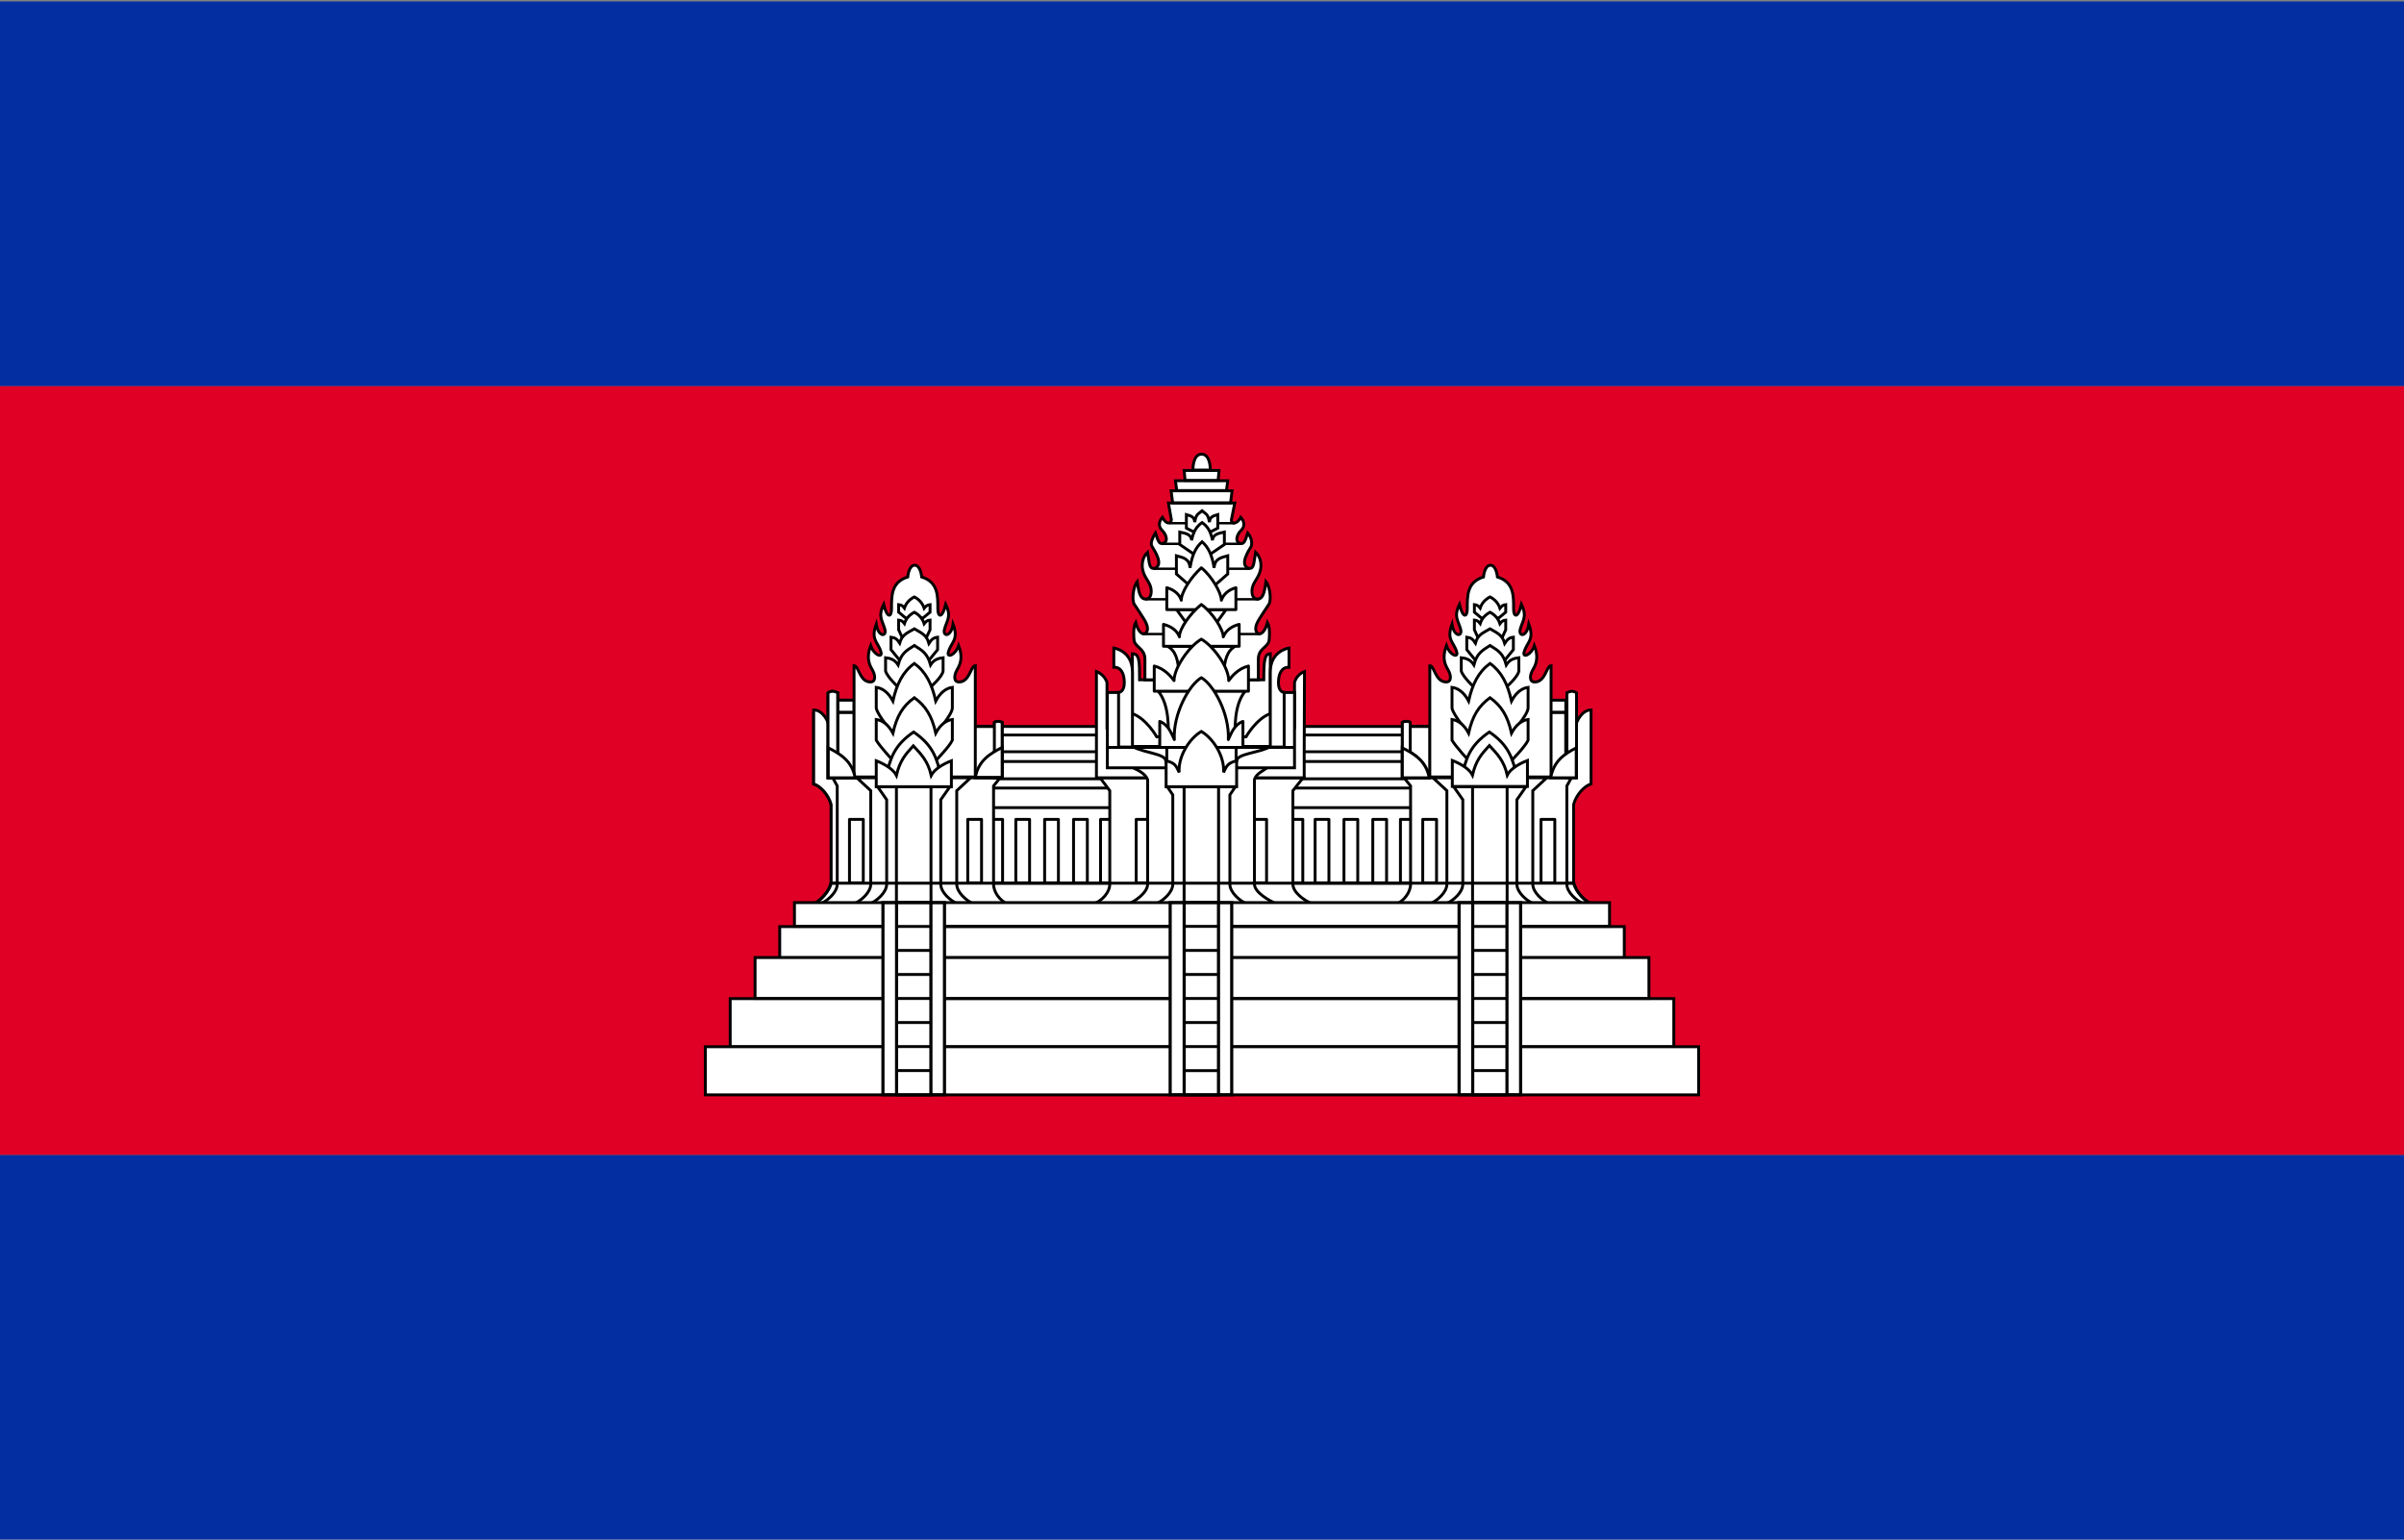 <?xml version="1.0" encoding="UTF-8"?>
<svg xmlns="http://www.w3.org/2000/svg" xmlns:xlink="http://www.w3.org/1999/xlink" width="128pt" height="82pt" viewBox="0 0 128 82" version="1.1">
<rect x="0" y="0" width="128" height="82" fill="#808080" stroke="none"/>
<g id="surface196">
<path style=" stroke:none;fill-rule:evenodd;fill:rgb(87.842%,0%,14.51%);fill-opacity:1;" d="M 0 20.559 L 128 20.559 L 128 61.52 L 0 61.52 Z M 0 20.559 "/>
<path style=" stroke:none;fill-rule:evenodd;fill:rgb(1.176%,18.039%,63.136%);fill-opacity:1;" d="M 0 0.078 L 128 0.078 L 128 20.559 L 0 20.559 Z M 0 0.078 "/>
<path style=" stroke:none;fill-rule:evenodd;fill:rgb(1.176%,18.039%,63.136%);fill-opacity:1;" d="M 0 61.52 L 128 61.52 L 128 82 L 0 82 Z M 0 61.52 "/>
<path style="fill-rule:evenodd;fill:rgb(99.998%,99.998%,99.998%);fill-opacity:1;stroke-width:0.154;stroke-linecap:butt;stroke-linejoin:miter;stroke:rgb(0%,0%,0%);stroke-opacity:1;stroke-miterlimit:4;" d="M 63.52 25.039 C 63.52 25.039 63.488 24.195 63.98 24.188 C 64.469 24.195 64.441 25.039 64.441 25.039 Z M 63.52 25.039 "/>
<path style="fill-rule:evenodd;fill:rgb(99.998%,99.998%,99.998%);fill-opacity:1;stroke-width:0.154;stroke-linecap:butt;stroke-linejoin:miter;stroke:rgb(0%,0%,0%);stroke-opacity:1;stroke-miterlimit:4;" d="M 83.785 47.055 L 83.785 42.852 C 83.922 42.32 84.375 41.848 84.715 41.754 L 84.715 37.812 C 84.203 37.812 83.949 38.484 83.949 38.484 L 83.074 42.336 L 83.074 47.023 Z M 83.785 47.055 "/>
<path style="fill-rule:evenodd;fill:rgb(99.998%,99.998%,99.998%);fill-opacity:1;stroke-width:0.165;stroke-linecap:round;stroke-linejoin:round;stroke:rgb(0%,0%,0%);stroke-opacity:1;stroke-miterlimit:4;" d="M 74.891 38.691 L 76.152 38.691 L 76.152 41.363 L 74.891 41.363 Z M 74.891 38.691 "/>
<path style="fill-rule:evenodd;fill:rgb(99.998%,99.998%,99.998%);fill-opacity:1;stroke-width:0.154;stroke-linecap:butt;stroke-linejoin:round;stroke:rgb(0%,0%,0%);stroke-opacity:1;stroke-miterlimit:4;" d="M 52.465 38.691 L 75.77 38.691 L 75.77 47.66 L 52.465 47.66 Z M 52.465 38.691 "/>
<path style="fill-rule:evenodd;fill:rgb(99.998%,99.998%,99.998%);fill-opacity:1;stroke-width:0.154;stroke-linecap:butt;stroke-linejoin:miter;stroke:rgb(0%,0%,0%);stroke-opacity:1;stroke-miterlimit:4;" d="M 44.254 47.039 L 44.254 42.852 C 44.117 42.32 43.664 41.848 43.324 41.754 L 43.324 38.07 L 44.09 38.484 L 44.965 42.336 L 44.965 47.039 Z M 44.254 47.039 "/>
<path style="fill-rule:evenodd;fill:rgb(99.998%,99.998%,99.998%);fill-opacity:1;stroke-width:0.154;stroke-linecap:butt;stroke-linejoin:miter;stroke:rgb(0%,0%,0%);stroke-opacity:1;stroke-miterlimit:4;" d="M 44.254 47.055 L 44.254 42.852 C 44.117 42.32 43.664 41.848 43.324 41.754 L 43.324 37.812 C 43.836 37.812 44.09 38.484 44.09 38.484 L 44.965 42.336 L 44.965 47.023 Z M 44.254 47.055 "/>
<path style="fill-rule:evenodd;fill:rgb(99.998%,99.998%,99.998%);fill-opacity:1;stroke-width:0.154;stroke-linecap:butt;stroke-linejoin:miter;stroke:rgb(0%,0%,0%);stroke-opacity:1;stroke-miterlimit:4;" d="M 43.348 48.129 C 43.707 47.945 44.117 47.52 44.254 47.039 L 83.793 47.039 C 83.93 47.52 84.34 47.945 84.699 48.129 Z M 43.348 48.129 "/>
<path style="fill-rule:evenodd;fill:rgb(99.998%,99.998%,99.998%);fill-opacity:1;stroke-width:0.154;stroke-linecap:round;stroke-linejoin:round;stroke:rgb(0%,0%,0%);stroke-opacity:1;stroke-miterlimit:4;" d="M 74.566 43.641 L 75.301 43.641 L 75.301 47.02 L 74.566 47.02 Z M 74.566 43.641 "/>
<path style="fill-rule:evenodd;fill:rgb(99.998%,99.998%,99.998%);fill-opacity:1;stroke-width:0.154;stroke-linecap:butt;stroke-linejoin:round;stroke:rgb(0%,0%,0%);stroke-opacity:1;stroke-miterlimit:4;" d="M 52.465 41.973 L 75.77 41.973 L 75.77 43.016 L 52.465 43.016 Z M 52.465 41.973 "/>
<path style="fill-rule:evenodd;fill:rgb(99.998%,99.998%,99.998%);fill-opacity:1;stroke-width:0.154;stroke-linecap:butt;stroke-linejoin:round;stroke:rgb(0%,0%,0%);stroke-opacity:1;stroke-miterlimit:4;" d="M 52.465 40.559 L 75.77 40.559 L 75.77 41.48 L 52.465 41.48 Z M 52.465 40.559 "/>
<path style="fill-rule:evenodd;fill:rgb(99.998%,99.998%,99.998%);fill-opacity:1;stroke-width:0.151;stroke-linecap:butt;stroke-linejoin:round;stroke:rgb(0%,0%,0%);stroke-opacity:1;stroke-miterlimit:4;" d="M 52.465 39.148 L 75.77 39.148 L 75.77 40.039 L 52.465 40.039 Z M 52.465 39.148 "/>
<path style="fill-rule:evenodd;fill:rgb(99.998%,99.998%,99.998%);fill-opacity:1;stroke-width:0.165;stroke-linecap:round;stroke-linejoin:round;stroke:rgb(0%,0%,0%);stroke-opacity:1;stroke-miterlimit:4;" d="M 74.891 38.691 L 76.152 38.691 L 76.152 41.363 L 74.891 41.363 Z M 74.891 38.691 "/>
<path style="fill-rule:evenodd;fill:rgb(99.998%,99.998%,99.998%);fill-opacity:1;stroke-width:0.154;stroke-linecap:butt;stroke-linejoin:miter;stroke:rgb(0%,0%,0%);stroke-opacity:1;stroke-miterlimit:4;" d="M 84.297 48.129 C 83.941 47.969 83.426 47.531 83.426 47.09 L 83.426 41.859 L 83.668 41.426 L 74.758 41.426 L 75.105 41.859 L 75.105 47.09 C 75.105 47.531 74.75 47.969 74.395 48.129 Z M 84.297 48.129 "/>
<path style="fill-rule:evenodd;fill:rgb(99.998%,99.998%,99.998%);fill-opacity:1;stroke-width:0.154;stroke-linecap:round;stroke-linejoin:round;stroke:rgb(0%,0%,0%);stroke-opacity:1;stroke-miterlimit:4;" d="M 58.598 43.641 L 59.332 43.641 L 59.332 47.02 L 58.598 47.02 Z M 58.598 43.641 "/>
<path style="fill-rule:evenodd;fill:rgb(99.998%,99.998%,99.998%);fill-opacity:1;stroke-width:0.154;stroke-linecap:round;stroke-linejoin:round;stroke:rgb(0%,0%,0%);stroke-opacity:1;stroke-miterlimit:4;" d="M 68.633 43.641 L 69.367 43.641 L 69.367 47.02 L 68.633 47.02 Z M 68.633 43.641 "/>
<path style="fill-rule:evenodd;fill:rgb(99.998%,99.998%,99.998%);fill-opacity:1;stroke-width:0.154;stroke-linecap:butt;stroke-linejoin:miter;stroke:rgb(0%,0%,0%);stroke-opacity:1;stroke-miterlimit:4;" d="M 69.859 48.129 C 69.445 47.969 68.84 47.531 68.84 47.09 L 68.84 42.113 L 69.383 41.426 L 58.574 41.426 L 59.09 42.113 L 59.09 47.09 C 59.09 47.531 58.676 47.969 58.262 48.129 Z M 69.859 48.129 "/>
<path style="fill-rule:evenodd;fill:rgb(99.998%,99.998%,99.998%);fill-opacity:1;stroke-width:0.154;stroke-linecap:round;stroke-linejoin:round;stroke:rgb(0%,0%,0%);stroke-opacity:1;stroke-miterlimit:4;" d="M 60.496 43.641 L 61.23 43.641 L 61.23 47.02 L 60.496 47.02 Z M 60.496 43.641 "/>
<path style="fill-rule:evenodd;fill:rgb(99.998%,99.998%,99.998%);fill-opacity:1;stroke-width:0.154;stroke-linecap:round;stroke-linejoin:round;stroke:rgb(0%,0%,0%);stroke-opacity:1;stroke-miterlimit:4;" d="M 66.703 43.641 L 67.438 43.641 L 67.438 47.02 L 66.703 47.02 Z M 66.703 43.641 "/>
<path style="fill-rule:evenodd;fill:rgb(99.998%,99.998%,99.998%);fill-opacity:1;stroke-width:0.154;stroke-linecap:butt;stroke-linejoin:miter;stroke:rgb(0%,0%,0%);stroke-opacity:1;stroke-miterlimit:4;" d="M 58.379 35.766 L 58.379 41.426 L 69.441 41.426 L 69.441 40.207 L 69.457 35.766 C 69.008 35.941 68.926 36.352 68.926 36.352 L 68.926 38.766 L 58.941 38.766 L 58.941 36.352 C 58.941 36.352 58.832 35.941 58.379 35.766 Z M 58.379 35.766 "/>
<path style="fill-rule:evenodd;fill:rgb(99.998%,99.998%,99.998%);fill-opacity:1;stroke-width:0.154;stroke-linecap:butt;stroke-linejoin:miter;stroke:rgb(0%,0%,0%);stroke-opacity:1;stroke-miterlimit:4;" d="M 67.941 48.129 C 67.578 47.969 66.793 47.531 66.793 47.09 L 66.793 41.523 C 66.871 41.211 67.293 41.027 67.562 40.836 L 60.227 40.836 C 60.574 41.02 60.965 41.172 61.105 41.523 L 61.105 47.09 C 61.105 47.531 60.48 47.969 60.121 48.129 Z M 67.941 48.129 "/>
<path style="fill-rule:evenodd;fill:rgb(99.998%,99.998%,99.998%);fill-opacity:1;stroke-width:0.154;stroke-linecap:butt;stroke-linejoin:miter;stroke:rgb(0%,0%,0%);stroke-opacity:1;stroke-miterlimit:4;" d="M 68.926 40.895 L 68.926 36.883 L 67.922 36.883 L 67.922 36.492 L 59.965 36.492 L 59.965 36.883 L 58.961 36.883 L 58.961 40.895 Z M 68.926 40.895 "/>
<path style="fill-rule:evenodd;fill:rgb(99.998%,99.998%,99.998%);fill-opacity:1;stroke-width:0.154;stroke-linecap:round;stroke-linejoin:round;stroke:rgb(0%,0%,0%);stroke-opacity:1;stroke-miterlimit:4;" d="M 52.648 43.641 L 53.383 43.641 L 53.383 47.02 L 52.648 47.02 Z M 52.648 43.641 "/>
<path style="fill-rule:evenodd;fill:rgb(99.998%,99.998%,99.998%);fill-opacity:1;stroke-width:0.154;stroke-linecap:butt;stroke-linejoin:miter;stroke:rgb(0%,0%,0%);stroke-opacity:1;stroke-miterlimit:4;" d="M 43.707 48.129 C 44.062 47.969 44.578 47.531 44.578 47.09 L 44.578 41.859 L 44.336 41.426 L 53.25 41.426 L 52.902 41.859 L 52.902 47.09 C 52.902 47.531 53.254 47.969 53.609 48.129 Z M 43.707 48.129 "/>
<path style="fill-rule:evenodd;fill:rgb(99.998%,99.998%,99.998%);fill-opacity:1;stroke-width:0.154;stroke-linecap:round;stroke-linejoin:round;stroke:rgb(0%,0%,0%);stroke-opacity:1;stroke-miterlimit:4;" d="M 44.664 37.945 L 45.484 37.945 L 45.484 40.996 L 44.664 40.996 Z M 44.664 37.945 "/>
<path style="fill-rule:evenodd;fill:rgb(99.998%,99.998%,99.998%);fill-opacity:1;stroke-width:0.154;stroke-linecap:round;stroke-linejoin:round;stroke:rgb(0%,0%,0%);stroke-opacity:1;stroke-miterlimit:4;" d="M 44.656 37.293 L 45.48 37.293 L 45.48 37.934 L 44.656 37.934 Z M 44.656 37.293 "/>
<path style="fill-rule:evenodd;fill:rgb(99.998%,99.998%,99.998%);fill-opacity:1;stroke-width:0.154;stroke-linecap:butt;stroke-linejoin:miter;stroke:rgb(0%,0%,0%);stroke-opacity:1;stroke-miterlimit:4;" d="M 51.809 48.129 C 51.457 47.969 50.941 47.531 50.941 47.09 L 50.941 42.113 L 51.68 41.426 L 45.621 41.426 L 46.363 42.113 L 46.363 47.09 C 46.363 47.531 45.848 47.969 45.492 48.129 Z M 51.809 48.129 "/>
<path style="fill-rule:evenodd;fill:rgb(99.998%,99.998%,99.998%);fill-opacity:1;stroke-width:0.154;stroke-linecap:butt;stroke-linejoin:miter;stroke:rgb(0%,0%,0%);stroke-opacity:1;stroke-miterlimit:4;" d="M 50.961 48.129 C 50.605 47.969 50.09 47.531 50.09 47.09 L 50.09 42.594 L 50.578 41.902 L 46.727 41.902 L 47.211 42.594 L 47.211 47.09 C 47.211 47.531 46.695 47.969 46.34 48.129 Z M 50.961 48.129 "/>
<path style="fill-rule:evenodd;fill:rgb(99.998%,99.998%,99.998%);fill-opacity:1;stroke-width:0.154;stroke-linecap:butt;stroke-linejoin:miter;stroke:rgb(0%,0%,0%);stroke-opacity:1;stroke-miterlimit:4;" d="M 82.484 48.129 C 82.129 47.969 81.613 47.531 81.613 47.09 L 81.613 42.113 L 82.355 41.426 L 76.297 41.426 L 77.039 42.113 L 77.039 47.09 C 77.039 47.531 76.52 47.969 76.168 48.129 Z M 82.484 48.129 "/>
<path style="fill-rule:evenodd;fill:rgb(99.998%,99.998%,99.998%);fill-opacity:1;stroke-width:0.154;stroke-linecap:butt;stroke-linejoin:miter;stroke:rgb(0%,0%,0%);stroke-opacity:1;stroke-miterlimit:4;" d="M 81.637 48.129 C 81.281 47.969 80.766 47.531 80.766 47.09 L 80.766 42.594 L 81.25 41.902 L 77.402 41.902 L 77.887 42.594 L 77.887 47.09 C 77.887 47.531 77.371 47.969 77.016 48.129 Z M 81.637 48.129 "/>
<path style="fill-rule:evenodd;fill:rgb(99.998%,99.998%,99.998%);fill-opacity:1;stroke-width:0.154;stroke-linecap:butt;stroke-linejoin:miter;stroke:rgb(0%,0%,0%);stroke-opacity:1;stroke-miterlimit:4;" d="M 47.73 41.902 L 49.57 41.902 L 49.57 48.129 L 47.73 48.129 Z M 47.73 41.902 "/>
<path style="fill-rule:evenodd;fill:rgb(99.998%,99.998%,99.998%);fill-opacity:1;stroke-width:0.154;stroke-linecap:butt;stroke-linejoin:miter;stroke:rgb(0%,0%,0%);stroke-opacity:1;stroke-miterlimit:4;" d="M 66.355 48.129 C 66.004 47.969 65.484 47.531 65.484 47.09 L 65.484 42.336 L 65.777 41.902 L 62.152 41.902 L 62.445 42.336 L 62.445 47.09 C 62.445 47.531 61.93 47.969 61.574 48.129 Z M 66.355 48.129 "/>
<path style="fill-rule:evenodd;fill:rgb(99.998%,99.998%,99.998%);fill-opacity:1;stroke-width:0.157;stroke-linecap:butt;stroke-linejoin:miter;stroke:rgb(0%,0%,0%);stroke-opacity:1;stroke-miterlimit:4;" d="M 63.047 41.906 L 64.883 41.906 L 64.883 48.129 L 63.047 48.129 Z M 63.047 41.906 "/>
<path style="fill-rule:evenodd;fill:rgb(99.998%,99.998%,99.998%);fill-opacity:1;stroke-width:0.154;stroke-linecap:butt;stroke-linejoin:miter;stroke:rgb(0%,0%,0%);stroke-opacity:1;stroke-miterlimit:4;" d="M 78.406 41.902 L 80.246 41.902 L 80.246 48.129 L 78.406 48.129 Z M 78.406 41.902 "/>
<path style="fill-rule:evenodd;fill:rgb(99.998%,99.998%,99.998%);fill-opacity:1;stroke-width:0.154;stroke-linecap:butt;stroke-linejoin:round;stroke:rgb(0%,0%,0%);stroke-opacity:1;stroke-miterlimit:4;" d="M 62.125 39.539 L 65.809 39.539 L 65.809 40.898 L 62.125 40.898 Z M 62.125 39.539 "/>
<path style="fill-rule:evenodd;fill:rgb(99.998%,99.998%,99.998%);fill-opacity:1;stroke-width:0.154;stroke-linecap:butt;stroke-linejoin:round;stroke:rgb(0%,0%,0%);stroke-opacity:1;stroke-miterlimit:4;" d="M 65.848 40.535 C 65.852 40.129 67.043 40.109 67.656 39.758 L 60.293 39.758 C 60.906 40.109 62.07 40.137 62.07 40.535 L 62.32 41.332 L 65.367 41.453 Z M 65.848 40.535 "/>
<path style="fill-rule:evenodd;fill:rgb(99.998%,99.998%,99.998%);fill-opacity:1;stroke-width:0.154;stroke-linecap:butt;stroke-linejoin:miter;stroke:rgb(0%,0%,0%);stroke-opacity:1;stroke-miterlimit:4;" d="M 67.289 36.207 C 67.289 35.203 67.328 34.816 67.637 34.816 L 67.637 38.008 C 66.883 38.281 66.344 39.246 66.344 39.246 L 61.59 39.246 C 61.59 39.246 61.051 38.281 60.293 38.008 L 60.293 34.816 C 60.672 34.816 60.676 35.223 60.676 36.207 Z M 67.289 36.207 "/>
<path style="fill-rule:evenodd;fill:rgb(99.998%,99.998%,99.998%);fill-opacity:1;stroke-width:0.154;stroke-linecap:butt;stroke-linejoin:miter;stroke:rgb(0%,0%,0%);stroke-opacity:1;stroke-miterlimit:4;" d="M 61.66 36.801 C 62.273 37.539 62.215 38.785 62.207 39.52 L 65.762 39.52 C 65.754 38.785 65.695 37.539 66.309 36.801 Z M 61.66 36.801 "/>
<path style="fill-rule:evenodd;fill:rgb(99.998%,99.998%,99.998%);fill-opacity:1;stroke-width:0.154;stroke-linecap:round;stroke-linejoin:round;stroke:rgb(0%,0%,0%);stroke-opacity:1;stroke-miterlimit:4;" d="M 45.23 43.641 L 45.965 43.641 L 45.965 47.02 L 45.23 47.02 Z M 45.23 43.641 "/>
<path style="fill-rule:evenodd;fill:rgb(99.998%,99.998%,99.998%);fill-opacity:1;stroke-width:0.154;stroke-linecap:round;stroke-linejoin:round;stroke:rgb(0%,0%,0%);stroke-opacity:1;stroke-miterlimit:4;" d="M 82.543 37.945 L 83.367 37.945 L 83.367 40.996 L 82.543 40.996 Z M 82.543 37.945 "/>
<path style="fill:none;stroke-width:0.154;stroke-linecap:butt;stroke-linejoin:miter;stroke:rgb(0%,0%,0%);stroke-opacity:1;stroke-miterlimit:4;" d="M 43.348 48.129 C 43.707 47.945 44.117 47.52 44.254 47.039 L 83.793 47.039 C 83.93 47.52 84.34 47.945 84.699 48.129 Z M 43.348 48.129 "/>
<path style="fill-rule:evenodd;fill:rgb(99.998%,99.998%,99.998%);fill-opacity:1;stroke-width:0.154;stroke-linecap:round;stroke-linejoin:round;stroke:rgb(0%,0%,0%);stroke-opacity:1;stroke-miterlimit:4;" d="M 51.527 43.641 L 52.262 43.641 L 52.262 47.02 L 51.527 47.02 Z M 51.527 43.641 "/>
<path style="fill-rule:evenodd;fill:rgb(99.998%,99.998%,99.998%);fill-opacity:1;stroke-width:0.154;stroke-linecap:butt;stroke-linejoin:miter;stroke:rgb(0%,0%,0%);stroke-opacity:1;stroke-miterlimit:4;" d="M 44.086 36.906 L 44.086 41.426 L 44.602 41.426 L 44.602 36.895 C 44.414 36.801 44.242 36.785 44.086 36.906 Z M 44.086 36.906 "/>
<path style="fill-rule:evenodd;fill:rgb(99.998%,99.998%,99.998%);fill-opacity:1;stroke-width:0.154;stroke-linecap:butt;stroke-linejoin:miter;stroke:rgb(0%,0%,0%);stroke-opacity:1;stroke-miterlimit:4;" d="M 44.102 39.832 C 44.742 40.156 45.371 40.535 45.531 41.426 L 44.102 41.426 Z M 44.102 39.832 "/>
<path style="fill-rule:evenodd;fill:rgb(99.998%,99.998%,99.998%);fill-opacity:1;stroke-width:0.165;stroke-linecap:round;stroke-linejoin:round;stroke:rgb(0%,0%,0%);stroke-opacity:1;stroke-miterlimit:4;" d="M 51.879 38.691 L 53.141 38.691 L 53.141 41.363 L 51.879 41.363 Z M 51.879 38.691 "/>
<path style="fill-rule:evenodd;fill:rgb(99.998%,99.998%,99.998%);fill-opacity:1;stroke-width:0.154;stroke-linecap:butt;stroke-linejoin:miter;stroke:rgb(0%,0%,0%);stroke-opacity:1;stroke-miterlimit:4;" d="M 52.945 38.477 L 52.945 41.426 L 53.359 41.426 L 53.359 38.469 C 53.23 38.406 53.051 38.398 52.945 38.477 Z M 52.945 38.477 "/>
<path style="fill-rule:evenodd;fill:rgb(99.998%,99.998%,99.998%);fill-opacity:1;stroke-width:0.154;stroke-linecap:butt;stroke-linejoin:miter;stroke:rgb(0%,0%,0%);stroke-opacity:1;stroke-miterlimit:4;" d="M 60.961 36.207 L 60.961 35.074 C 60.941 34.508 60.395 34.469 60.379 34.055 C 60.379 34.055 60.309 33.434 60.469 33.152 C 60.691 33.98 61.098 33.828 61.098 33.484 C 61.098 33.188 60.867 32.91 60.398 32.188 C 60.25 31.961 60.34 31.234 60.551 30.977 C 60.633 31.605 60.727 31.906 60.996 31.906 C 61.16 31.906 61.297 31.801 61.297 31.484 C 61.297 31.086 61.023 30.883 60.891 30.516 C 60.734 30.09 60.844 29.656 61.102 29.414 C 61.211 30.035 61.18 30.281 61.453 30.281 C 62.012 30.105 61.453 29.301 61.336 29.098 C 61.199 28.863 61.52 28.391 61.52 28.391 C 61.695 28.941 61.754 28.984 61.941 28.934 C 62.184 28.871 62.152 28.516 61.859 28.227 C 61.676 28.043 61.695 27.773 61.891 27.555 C 62.094 27.945 62.348 27.922 62.371 27.691 L 62.211 26.789 L 65.746 26.789 L 65.57 27.66 C 65.52 27.91 65.855 27.965 66.066 27.555 C 66.266 27.773 66.285 28.043 66.098 28.227 C 65.805 28.516 65.773 28.871 66.016 28.934 C 66.203 28.984 66.262 28.941 66.438 28.391 C 66.438 28.391 66.727 28.711 66.621 29.098 C 66.504 29.301 65.949 30.105 66.504 30.281 C 66.777 30.281 66.746 30.035 66.855 29.414 C 67.117 29.656 67.223 30.09 67.066 30.516 C 66.934 30.883 66.66 31.086 66.66 31.484 C 66.66 31.801 66.797 31.906 66.961 31.906 C 67.23 31.906 67.324 31.605 67.406 30.977 C 67.617 31.234 67.707 31.961 67.559 32.188 C 67.09 32.91 66.859 33.188 66.859 33.484 C 66.859 33.828 67.266 33.98 67.488 33.152 C 67.648 33.434 67.578 34.055 67.578 34.055 C 67.562 34.469 67.016 34.508 67 35.074 L 67 36.207 Z M 60.961 36.207 "/>
<path style="fill:none;stroke-width:0.128;stroke-linecap:butt;stroke-linejoin:miter;stroke:rgb(0%,0%,0%);stroke-opacity:1;stroke-miterlimit:4;" d="M 62.254 27.867 L 65.762 27.867 "/>
<path style="fill-rule:evenodd;fill:rgb(99.998%,99.998%,99.998%);fill-opacity:1;stroke-width:0.154;stroke-linecap:butt;stroke-linejoin:miter;stroke:rgb(0%,0%,0%);stroke-opacity:1;stroke-miterlimit:4;" d="M 63.656 28.379 L 63.168 28.129 L 63.168 27.41 C 63.367 27.473 63.594 27.496 63.613 27.812 C 63.684 27.359 63.809 27.383 64.004 27.207 C 64.199 27.383 64.324 27.359 64.395 27.812 C 64.418 27.496 64.641 27.473 64.84 27.41 L 64.84 28.129 L 64.352 28.379 Z M 63.656 28.379 "/>
<path style="fill:none;stroke-width:0.128;stroke-linecap:butt;stroke-linejoin:miter;stroke:rgb(0%,0%,0%);stroke-opacity:1;stroke-miterlimit:4;" d="M 61.84 28.965 L 66.125 28.965 "/>
<path style="fill-rule:evenodd;fill:rgb(99.998%,99.998%,99.998%);fill-opacity:1;stroke-width:0.154;stroke-linecap:butt;stroke-linejoin:miter;stroke:rgb(0%,0%,0%);stroke-opacity:1;stroke-miterlimit:4;" d="M 63.625 29.555 L 62.816 29 L 62.816 28.34 C 63.098 28.406 63.418 28.43 63.449 28.777 C 63.547 28.281 63.727 28.027 64.004 27.832 C 64.285 28.027 64.461 28.281 64.559 28.777 C 64.59 28.43 64.91 28.406 65.191 28.34 L 65.191 29 L 64.383 29.555 Z M 63.625 29.555 "/>
<path style="fill:none;stroke-width:0.128;stroke-linecap:butt;stroke-linejoin:miter;stroke:rgb(0%,0%,0%);stroke-opacity:1;stroke-miterlimit:4;" d="M 61.426 30.293 L 66.523 30.293 "/>
<path style="fill-rule:evenodd;fill:rgb(99.998%,99.998%,99.998%);fill-opacity:1;stroke-width:0.154;stroke-linecap:butt;stroke-linejoin:miter;stroke:rgb(0%,0%,0%);stroke-opacity:1;stroke-miterlimit:4;" d="M 63.566 31.387 L 62.637 30.57 L 62.637 29.602 C 62.965 29.695 63.328 29.734 63.363 30.246 C 63.477 29.52 63.684 29.141 64.004 28.855 C 64.324 29.141 64.531 29.52 64.645 30.246 C 64.68 29.734 65.047 29.695 65.371 29.602 L 65.371 30.57 L 64.441 31.387 Z M 63.566 31.387 "/>
<path style="fill-rule:evenodd;fill:rgb(99.998%,99.998%,99.998%);fill-opacity:1;stroke-width:0.154;stroke-linecap:butt;stroke-linejoin:miter;stroke:rgb(0%,0%,0%);stroke-opacity:1;stroke-miterlimit:4;" d="M 65.281 32.469 L 64.441 33.633 L 63.488 33.633 L 62.648 32.469 Z M 65.281 32.469 "/>
<path style="fill-rule:evenodd;fill:rgb(99.998%,99.998%,99.998%);fill-opacity:1;stroke-width:0.154;stroke-linecap:butt;stroke-linejoin:miter;stroke:rgb(0%,0%,0%);stroke-opacity:1;stroke-miterlimit:4;" d="M 62.164 34.422 C 62.586 34.652 62.738 35.109 62.785 35.969 L 65.148 35.969 C 65.195 35.109 65.352 34.652 65.77 34.422 Z M 62.164 34.422 "/>
<path style="fill:none;stroke-width:0.128;stroke-linecap:butt;stroke-linejoin:miter;stroke:rgb(0%,0%,0%);stroke-opacity:1;stroke-miterlimit:4;" d="M 60.988 31.918 L 67.039 31.918 "/>
<path style="fill:none;stroke-width:0.128;stroke-linecap:butt;stroke-linejoin:miter;stroke:rgb(0%,0%,0%);stroke-opacity:1;stroke-miterlimit:4;" d="M 60.852 33.77 L 67.082 33.77 "/>
<path style="fill-rule:evenodd;fill:rgb(99.998%,99.998%,99.998%);fill-opacity:1;stroke-width:0.154;stroke-linecap:butt;stroke-linejoin:round;stroke:rgb(0%,0%,0%);stroke-opacity:1;stroke-miterlimit:4;" d="M 65.805 32.469 L 65.805 31.301 C 65.406 31.414 65.148 31.648 65.031 31.969 C 65.031 31.582 64.523 30.688 63.965 30.242 C 63.406 30.742 62.891 31.551 62.898 31.969 C 62.805 31.664 62.527 31.414 62.125 31.301 L 62.125 32.469 Z M 65.805 32.469 "/>
<path style="fill-rule:evenodd;fill:rgb(99.998%,99.998%,99.998%);fill-opacity:1;stroke-width:0.154;stroke-linecap:butt;stroke-linejoin:round;stroke:rgb(0%,0%,0%);stroke-opacity:1;stroke-miterlimit:4;" d="M 65.98 34.422 L 65.98 33.254 C 65.543 33.363 65.262 33.602 65.133 33.922 C 65.133 33.531 64.574 32.641 63.965 32.195 C 63.355 32.691 62.785 33.5 62.797 33.922 C 62.691 33.613 62.387 33.363 61.949 33.254 L 61.949 34.422 Z M 65.98 34.422 "/>
<path style="fill-rule:evenodd;fill:rgb(99.998%,99.998%,99.998%);fill-opacity:1;stroke-width:0.154;stroke-linecap:butt;stroke-linejoin:round;stroke:rgb(0%,0%,0%);stroke-opacity:1;stroke-miterlimit:4;" d="M 66.473 36.816 L 66.473 35.473 C 65.93 35.609 65.59 36.016 65.422 36.25 C 65.422 35.52 64.598 34.406 63.965 34.043 C 63.32 34.418 62.512 35.566 62.512 36.25 C 62.336 36.016 62 35.609 61.457 35.473 L 61.457 36.816 Z M 66.473 36.816 "/>
<path style="fill-rule:evenodd;fill:rgb(99.998%,99.998%,99.998%);fill-opacity:1;stroke-width:0.154;stroke-linecap:butt;stroke-linejoin:round;stroke:rgb(0%,0%,0%);stroke-opacity:1;stroke-miterlimit:4;" d="M 66.18 39.809 L 66.18 38.422 C 65.699 38.609 65.555 39.074 65.402 39.391 C 65.465 37.984 64.613 36.473 63.965 36.094 C 63.316 36.473 62.453 38.016 62.527 39.391 C 62.371 39.078 62.23 38.609 61.75 38.422 L 61.75 39.809 Z M 66.18 39.809 "/>
<path style="fill-rule:evenodd;fill:rgb(99.998%,99.998%,99.998%);fill-opacity:1;stroke-width:0.154;stroke-linecap:round;stroke-linejoin:round;stroke:rgb(0%,0%,0%);stroke-opacity:1;stroke-miterlimit:4;" d="M 82.551 37.293 L 83.371 37.293 L 83.371 37.934 L 82.551 37.934 Z M 82.551 37.293 "/>
<path style="fill-rule:evenodd;fill:rgb(99.998%,99.998%,99.998%);fill-opacity:1;stroke-width:0.154;stroke-linecap:round;stroke-linejoin:round;stroke:rgb(0%,0%,0%);stroke-opacity:1;stroke-miterlimit:4;" d="M 75.754 43.641 L 76.488 43.641 L 76.488 47.02 L 75.754 47.02 Z M 75.754 43.641 "/>
<path style="fill-rule:evenodd;fill:rgb(99.998%,99.998%,99.998%);fill-opacity:1;stroke-width:0.154;stroke-linecap:round;stroke-linejoin:round;stroke:rgb(0%,0%,0%);stroke-opacity:1;stroke-miterlimit:4;" d="M 82.051 43.641 L 82.785 43.641 L 82.785 47.02 L 82.051 47.02 Z M 82.051 43.641 "/>
<path style="fill:none;stroke-width:0.154;stroke-linecap:butt;stroke-linejoin:miter;stroke:rgb(0%,0%,0%);stroke-opacity:1;stroke-miterlimit:4;" d="M 58.961 39.809 L 68.926 39.809 "/>
<path style="fill:none;stroke-width:0.154;stroke-linecap:butt;stroke-linejoin:miter;stroke:rgb(0%,0%,0%);stroke-opacity:1;stroke-miterlimit:4;" d="M 62.125 39.809 L 65.816 39.809 L 65.816 41.168 L 62.125 41.168 Z M 62.125 39.809 "/>
<path style="fill-rule:evenodd;fill:rgb(99.998%,99.998%,99.998%);fill-opacity:1;stroke-width:0.154;stroke-linecap:butt;stroke-linejoin:miter;stroke:rgb(0%,0%,0%);stroke-opacity:1;stroke-miterlimit:4;" d="M 65.844 41.902 L 65.844 40.52 C 65.34 40.641 65.309 40.824 65.148 41.137 C 65.207 40.297 64.613 39.34 63.965 38.957 C 63.316 39.34 62.723 40.297 62.785 41.137 C 62.625 40.824 62.602 40.641 62.09 40.52 L 62.09 41.902 Z M 65.844 41.902 "/>
<path style="fill-rule:evenodd;fill:rgb(99.998%,99.998%,99.998%);fill-opacity:1;stroke-width:0.154;stroke-linecap:butt;stroke-linejoin:miter;stroke:rgb(0%,0%,0%);stroke-opacity:1;stroke-miterlimit:4;" d="M 53.359 39.832 C 52.723 40.156 52.09 40.535 51.934 41.426 L 53.359 41.426 Z M 53.359 39.832 "/>
<path style="fill-rule:evenodd;fill:rgb(99.998%,99.998%,99.998%);fill-opacity:1;stroke-width:0.154;stroke-linecap:round;stroke-linejoin:round;stroke:rgb(0%,0%,0%);stroke-opacity:1;stroke-miterlimit:4;" d="M 44.602 37.945 L 45.484 37.945 L 45.484 41.406 L 44.602 41.406 Z M 44.602 37.945 "/>
<path style="fill-rule:evenodd;fill:rgb(99.998%,99.998%,99.998%);fill-opacity:1;stroke-width:0.154;stroke-linecap:round;stroke-linejoin:round;stroke:rgb(0%,0%,0%);stroke-opacity:1;stroke-miterlimit:4;" d="M 44.602 37.293 L 45.48 37.293 L 45.48 37.934 L 44.602 37.934 Z M 44.602 37.293 "/>
<path style="fill-rule:evenodd;fill:rgb(99.998%,99.998%,99.998%);fill-opacity:1;stroke-width:0.165;stroke-linecap:round;stroke-linejoin:round;stroke:rgb(0%,0%,0%);stroke-opacity:1;stroke-miterlimit:4;" d="M 51.879 38.691 L 53.141 38.691 L 53.141 41.363 L 51.879 41.363 Z M 51.879 38.691 "/>
<path style="fill-rule:evenodd;fill:rgb(99.998%,99.998%,99.998%);fill-opacity:1;stroke-width:0.154;stroke-linecap:butt;stroke-linejoin:miter;stroke:rgb(0%,0%,0%);stroke-opacity:1;stroke-miterlimit:4;" d="M 45.473 41.383 L 45.473 35.453 C 45.727 35.453 45.766 36.324 46.344 36.324 C 46.645 36.324 46.613 35.961 46.445 35.668 C 46.293 35.41 46.109 35.051 46.359 34.383 C 46.531 34.895 46.996 35.059 46.91 34.738 C 46.766 34.188 46.34 34.094 46.656 33.242 C 46.77 33.953 47.227 33.922 47.113 33.508 C 46.988 33.043 46.73 32.852 47.051 32.191 C 47.23 32.938 47.469 32.895 47.469 32.43 C 47.469 31.746 47.445 31.008 48.332 30.73 C 48.332 30.73 48.383 30.105 48.703 30.105 C 49.023 30.105 49.074 30.73 49.074 30.73 C 49.961 31.008 49.934 31.746 49.934 32.43 C 49.934 32.895 50.176 32.938 50.355 32.191 C 50.672 32.852 50.414 33.043 50.289 33.508 C 50.18 33.922 50.637 33.953 50.746 33.242 C 51.066 34.094 50.641 34.188 50.492 34.738 C 50.406 35.059 50.871 34.895 51.043 34.383 C 51.297 35.051 51.109 35.41 50.961 35.668 C 50.793 35.961 50.762 36.324 51.062 36.324 C 51.641 36.324 51.68 35.453 51.93 35.453 L 51.93 41.383 Z M 45.473 41.383 "/>
<path style="fill-rule:evenodd;fill:rgb(99.998%,99.998%,99.998%);fill-opacity:1;stroke-width:0.154;stroke-linecap:butt;stroke-linejoin:miter;stroke:rgb(0%,0%,0%);stroke-opacity:1;stroke-miterlimit:4;" d="M 49.145 32.914 L 49.52 32.605 L 49.52 32.203 C 49.383 32.219 49.309 32.266 49.207 32.395 C 49.121 32.129 48.934 31.922 48.684 31.793 C 48.43 31.922 48.242 32.121 48.156 32.387 C 48.059 32.254 47.984 32.219 47.848 32.203 L 47.848 32.605 L 48.219 32.914 Z M 49.145 32.914 "/>
<path style="fill-rule:evenodd;fill:rgb(99.998%,99.998%,99.998%);fill-opacity:1;stroke-width:0.154;stroke-linecap:butt;stroke-linejoin:miter;stroke:rgb(0%,0%,0%);stroke-opacity:1;stroke-miterlimit:4;" d="M 49.344 33.918 L 49.52 33.543 L 49.52 33.027 C 49.383 33.039 49.309 33.086 49.207 33.219 C 49.121 32.949 48.934 32.742 48.684 32.609 C 48.43 32.742 48.242 32.941 48.156 33.211 C 48.059 33.078 47.984 33.039 47.848 33.027 L 47.848 33.543 L 48.02 33.918 Z M 49.344 33.918 "/>
<path style="fill-rule:evenodd;fill:rgb(99.998%,99.998%,99.998%);fill-opacity:1;stroke-width:0.154;stroke-linecap:butt;stroke-linejoin:miter;stroke:rgb(0%,0%,0%);stroke-opacity:1;stroke-miterlimit:4;" d="M 49.371 35.277 L 49.922 34.602 L 49.922 33.938 C 49.723 33.961 49.609 34.039 49.461 34.266 C 49.336 33.812 49.055 33.711 48.684 33.492 C 48.309 33.711 48.031 33.797 47.902 34.25 C 47.754 34.023 47.645 33.961 47.441 33.938 L 47.441 34.602 L 47.992 35.277 Z M 49.371 35.277 "/>
<path style="fill-rule:evenodd;fill:rgb(99.998%,99.998%,99.998%);fill-opacity:1;stroke-width:0.154;stroke-linecap:butt;stroke-linejoin:miter;stroke:rgb(0%,0%,0%);stroke-opacity:1;stroke-miterlimit:4;" d="M 49.531 36.609 C 49.531 36.609 50.176 36.047 50.215 35.738 L 50.215 35.031 C 49.965 35.059 49.73 35.125 49.547 35.414 C 49.387 34.828 49.145 34.664 48.684 34.379 C 48.223 34.664 47.977 34.828 47.82 35.414 C 47.637 35.125 47.398 35.059 47.152 35.031 L 47.152 35.738 C 47.23 36.047 47.832 36.609 47.832 36.609 Z M 49.531 36.609 "/>
<path style="fill-rule:evenodd;fill:rgb(99.998%,99.998%,99.998%);fill-opacity:1;stroke-width:0.154;stroke-linecap:butt;stroke-linejoin:miter;stroke:rgb(0%,0%,0%);stroke-opacity:1;stroke-miterlimit:4;" d="M 49.809 39.07 C 49.809 39.07 50.688 38.094 50.707 37.715 L 50.707 36.609 C 50.379 36.652 50.066 36.883 49.824 37.336 C 49.617 36.418 49.293 35.781 48.684 35.336 C 48.07 35.781 47.75 36.418 47.543 37.336 C 47.297 36.883 46.988 36.652 46.656 36.609 L 46.656 37.715 C 46.719 38.094 47.559 39.07 47.559 39.07 Z M 49.809 39.07 "/>
<path style="fill-rule:evenodd;fill:rgb(99.998%,99.998%,99.998%);fill-opacity:1;stroke-width:0.154;stroke-linecap:butt;stroke-linejoin:miter;stroke:rgb(0%,0%,0%);stroke-opacity:1;stroke-miterlimit:4;" d="M 49.809 40.527 C 49.809 40.527 50.559 39.758 50.707 39.426 L 50.707 38.32 C 50.379 38.367 50.066 38.594 49.824 39.047 C 49.617 38.129 49.293 37.605 48.684 37.16 C 48.07 37.605 47.75 38.129 47.543 39.047 C 47.297 38.594 46.988 38.367 46.656 38.32 L 46.656 39.426 C 46.848 39.758 47.559 40.527 47.559 40.527 Z M 49.809 40.527 "/>
<path style="fill-rule:evenodd;fill:rgb(99.998%,99.998%,99.998%);fill-opacity:1;stroke-width:0.154;stroke-linecap:butt;stroke-linejoin:miter;stroke:rgb(0%,0%,0%);stroke-opacity:1;stroke-miterlimit:4;" d="M 50.109 41.375 C 49.891 40.418 49.703 39.711 48.645 38.988 C 47.586 39.711 47.398 40.418 47.176 41.375 Z M 50.109 41.375 "/>
<path style="fill-rule:evenodd;fill:rgb(99.998%,99.998%,99.998%);fill-opacity:1;stroke-width:0.154;stroke-linecap:butt;stroke-linejoin:miter;stroke:rgb(0%,0%,0%);stroke-opacity:1;stroke-miterlimit:4;" d="M 50.656 41.902 L 50.656 40.52 C 50.176 40.707 49.742 40.988 49.582 41.297 C 49.402 40.527 49.059 40.188 48.629 39.723 C 48.199 40.188 47.91 40.527 47.73 41.297 C 47.57 40.988 47.137 40.707 46.656 40.52 L 46.656 41.902 Z M 50.656 41.902 "/>
<path style="fill-rule:evenodd;fill:rgb(99.998%,99.998%,99.998%);fill-opacity:1;stroke-width:0.154;stroke-linecap:butt;stroke-linejoin:miter;stroke:rgb(0%,0%,0%);stroke-opacity:1;stroke-miterlimit:4;" d="M 44.086 36.906 L 44.086 41.426 L 44.602 41.426 L 44.602 36.895 C 44.414 36.801 44.242 36.785 44.086 36.906 Z M 44.086 36.906 "/>
<path style="fill-rule:evenodd;fill:rgb(99.998%,99.998%,99.998%);fill-opacity:1;stroke-width:0.154;stroke-linecap:butt;stroke-linejoin:miter;stroke:rgb(0%,0%,0%);stroke-opacity:1;stroke-miterlimit:4;" d="M 44.102 39.832 C 44.742 40.156 45.371 40.535 45.531 41.426 L 44.102 41.426 Z M 44.102 39.832 "/>
<path style="fill-rule:evenodd;fill:rgb(99.998%,99.998%,99.998%);fill-opacity:1;stroke-width:0.154;stroke-linecap:butt;stroke-linejoin:miter;stroke:rgb(0%,0%,0%);stroke-opacity:1;stroke-miterlimit:4;" d="M 52.945 38.477 L 52.945 41.426 L 53.359 41.426 L 53.359 38.469 C 53.23 38.406 53.051 38.398 52.945 38.477 Z M 52.945 38.477 "/>
<path style="fill-rule:evenodd;fill:rgb(99.998%,99.998%,99.998%);fill-opacity:1;stroke-width:0.154;stroke-linecap:butt;stroke-linejoin:miter;stroke:rgb(0%,0%,0%);stroke-opacity:1;stroke-miterlimit:4;" d="M 53.359 39.809 C 52.723 40.133 52.09 40.512 51.934 41.402 L 53.359 41.402 Z M 53.359 39.809 "/>
<path style="fill-rule:evenodd;fill:rgb(99.998%,99.998%,99.998%);fill-opacity:1;stroke-width:0.154;stroke-linecap:butt;stroke-linejoin:miter;stroke:rgb(0%,0%,0%);stroke-opacity:1;stroke-miterlimit:4;" d="M 83.941 36.906 L 83.941 41.426 L 83.43 41.426 L 83.43 36.895 C 83.613 36.801 83.789 36.785 83.941 36.906 Z M 83.941 36.906 "/>
<path style="fill-rule:evenodd;fill:rgb(99.998%,99.998%,99.998%);fill-opacity:1;stroke-width:0.154;stroke-linecap:butt;stroke-linejoin:miter;stroke:rgb(0%,0%,0%);stroke-opacity:1;stroke-miterlimit:4;" d="M 76.129 41.383 L 76.129 35.453 C 76.379 35.453 76.418 36.324 77 36.324 C 77.301 36.324 77.27 35.961 77.098 35.668 C 76.949 35.41 76.762 35.051 77.016 34.383 C 77.188 34.895 77.652 35.059 77.566 34.738 C 77.418 34.188 76.996 34.094 77.312 33.242 C 77.426 33.953 77.883 33.922 77.77 33.508 C 77.645 33.043 77.387 32.852 77.707 32.191 C 77.883 32.938 78.125 32.895 78.125 32.43 C 78.125 31.746 78.098 31.008 78.988 30.73 C 78.988 30.73 79.039 30.105 79.359 30.105 C 79.676 30.105 79.73 30.73 79.73 30.73 C 80.617 31.008 80.59 31.746 80.59 32.43 C 80.59 32.895 80.832 32.938 81.008 32.191 C 81.328 32.852 81.07 33.043 80.945 33.508 C 80.836 33.922 81.293 33.953 81.402 33.242 C 81.719 34.094 81.297 34.188 81.148 34.738 C 81.062 35.059 81.527 34.895 81.699 34.383 C 81.953 35.051 81.766 35.41 81.617 35.668 C 81.445 35.961 81.414 36.324 81.715 36.324 C 82.297 36.324 82.336 35.453 82.586 35.453 L 82.586 41.383 Z M 76.129 41.383 "/>
<path style="fill-rule:evenodd;fill:rgb(99.998%,99.998%,99.998%);fill-opacity:1;stroke-width:0.154;stroke-linecap:butt;stroke-linejoin:miter;stroke:rgb(0%,0%,0%);stroke-opacity:1;stroke-miterlimit:4;" d="M 79.801 32.914 L 80.172 32.605 L 80.172 32.203 C 80.039 32.219 79.965 32.266 79.863 32.395 C 79.777 32.129 79.59 31.922 79.336 31.793 C 79.086 31.922 78.898 32.121 78.812 32.387 C 78.711 32.254 78.637 32.219 78.504 32.203 L 78.504 32.605 L 78.875 32.914 Z M 79.801 32.914 "/>
<path style="fill-rule:evenodd;fill:rgb(99.998%,99.998%,99.998%);fill-opacity:1;stroke-width:0.154;stroke-linecap:butt;stroke-linejoin:miter;stroke:rgb(0%,0%,0%);stroke-opacity:1;stroke-miterlimit:4;" d="M 80 33.918 L 80.172 33.543 L 80.172 33.027 C 80.039 33.039 79.965 33.086 79.863 33.219 C 79.777 32.949 79.59 32.742 79.336 32.609 C 79.086 32.742 78.898 32.941 78.812 33.211 C 78.711 33.078 78.637 33.039 78.504 33.027 L 78.504 33.543 L 78.676 33.918 Z M 80 33.918 "/>
<path style="fill-rule:evenodd;fill:rgb(99.998%,99.998%,99.998%);fill-opacity:1;stroke-width:0.154;stroke-linecap:butt;stroke-linejoin:miter;stroke:rgb(0%,0%,0%);stroke-opacity:1;stroke-miterlimit:4;" d="M 80.027 35.277 L 80.578 34.602 L 80.578 33.938 C 80.375 33.961 80.266 34.039 80.117 34.266 C 79.992 33.812 79.711 33.711 79.336 33.492 C 78.965 33.711 78.684 33.797 78.559 34.25 C 78.41 34.023 78.301 33.961 78.098 33.938 L 78.098 34.602 L 78.648 35.277 Z M 80.027 35.277 "/>
<path style="fill-rule:evenodd;fill:rgb(99.998%,99.998%,99.998%);fill-opacity:1;stroke-width:0.154;stroke-linecap:butt;stroke-linejoin:miter;stroke:rgb(0%,0%,0%);stroke-opacity:1;stroke-miterlimit:4;" d="M 80.188 36.609 C 80.188 36.609 80.832 36.047 80.871 35.738 L 80.871 35.031 C 80.621 35.059 80.383 35.125 80.199 35.414 C 80.043 34.828 79.801 34.664 79.336 34.379 C 78.875 34.664 78.633 34.828 78.477 35.414 C 78.293 35.125 78.055 35.059 77.805 35.031 L 77.805 35.738 C 77.887 36.047 78.488 36.609 78.488 36.609 Z M 80.188 36.609 "/>
<path style="fill-rule:evenodd;fill:rgb(99.998%,99.998%,99.998%);fill-opacity:1;stroke-width:0.154;stroke-linecap:butt;stroke-linejoin:miter;stroke:rgb(0%,0%,0%);stroke-opacity:1;stroke-miterlimit:4;" d="M 80.461 39.07 C 80.461 39.07 81.344 38.094 81.363 37.715 L 81.363 36.609 C 81.035 36.652 80.723 36.883 80.48 37.336 C 80.273 36.418 79.949 35.781 79.336 35.336 C 78.727 35.781 78.402 36.418 78.195 37.336 C 77.953 36.883 77.641 36.652 77.312 36.609 L 77.312 37.715 C 77.375 38.094 78.215 39.07 78.215 39.07 Z M 80.461 39.07 "/>
<path style="fill-rule:evenodd;fill:rgb(99.998%,99.998%,99.998%);fill-opacity:1;stroke-width:0.154;stroke-linecap:butt;stroke-linejoin:miter;stroke:rgb(0%,0%,0%);stroke-opacity:1;stroke-miterlimit:4;" d="M 80.461 40.527 C 80.461 40.527 81.215 39.758 81.363 39.426 L 81.363 38.32 C 81.035 38.367 80.723 38.594 80.48 39.047 C 80.273 38.129 79.949 37.605 79.336 37.16 C 78.727 37.605 78.402 38.129 78.195 39.047 C 77.953 38.594 77.641 38.367 77.312 38.32 L 77.312 39.426 C 77.504 39.758 78.215 40.527 78.215 40.527 Z M 80.461 40.527 "/>
<path style="fill-rule:evenodd;fill:rgb(99.998%,99.998%,99.998%);fill-opacity:1;stroke-width:0.154;stroke-linecap:butt;stroke-linejoin:miter;stroke:rgb(0%,0%,0%);stroke-opacity:1;stroke-miterlimit:4;" d="M 80.766 41.375 C 80.547 40.418 80.359 39.711 79.301 38.988 C 78.242 39.711 78.051 40.418 77.832 41.375 Z M 80.766 41.375 "/>
<path style="fill-rule:evenodd;fill:rgb(99.998%,99.998%,99.998%);fill-opacity:1;stroke-width:0.154;stroke-linecap:butt;stroke-linejoin:miter;stroke:rgb(0%,0%,0%);stroke-opacity:1;stroke-miterlimit:4;" d="M 83.926 39.832 C 83.289 40.156 82.727 40.535 82.566 41.426 L 83.926 41.426 Z M 83.926 39.832 "/>
<path style="fill-rule:evenodd;fill:rgb(99.998%,99.998%,99.998%);fill-opacity:1;stroke-width:0.154;stroke-linecap:butt;stroke-linejoin:miter;stroke:rgb(0%,0%,0%);stroke-opacity:1;stroke-miterlimit:4;" d="M 75.086 38.477 L 75.086 41.426 L 74.668 41.426 L 74.668 38.469 C 74.801 38.406 74.977 38.398 75.086 38.477 Z M 75.086 38.477 "/>
<path style="fill-rule:evenodd;fill:rgb(99.998%,99.998%,99.998%);fill-opacity:1;stroke-width:0.154;stroke-linecap:butt;stroke-linejoin:miter;stroke:rgb(0%,0%,0%);stroke-opacity:1;stroke-miterlimit:4;" d="M 74.668 39.832 C 75.305 40.156 75.938 40.535 76.098 41.426 L 74.668 41.426 Z M 74.668 39.832 "/>
<path style="fill-rule:evenodd;fill:rgb(99.998%,99.998%,99.998%);fill-opacity:1;stroke-width:0.154;stroke-linecap:butt;stroke-linejoin:miter;stroke:rgb(0%,0%,0%);stroke-opacity:1;stroke-miterlimit:4;" d="M 75.086 38.477 L 75.086 41.426 L 74.668 41.426 L 74.668 38.469 C 74.801 38.406 74.977 38.398 75.086 38.477 Z M 75.086 38.477 "/>
<path style="fill-rule:evenodd;fill:rgb(99.998%,99.998%,99.998%);fill-opacity:1;stroke-width:0.154;stroke-linecap:butt;stroke-linejoin:miter;stroke:rgb(0%,0%,0%);stroke-opacity:1;stroke-miterlimit:4;" d="M 74.668 39.832 C 75.305 40.156 75.938 40.535 76.098 41.426 L 74.668 41.426 Z M 74.668 39.832 "/>
<path style="fill-rule:evenodd;fill:rgb(99.998%,99.998%,99.998%);fill-opacity:1;stroke-width:0.154;stroke-linecap:butt;stroke-linejoin:miter;stroke:rgb(0%,0%,0%);stroke-opacity:1;stroke-miterlimit:4;" d="M 67.637 35.797 C 67.637 34.645 68.633 34.516 68.633 34.516 L 68.633 35.539 C 68.254 35.523 68.07 35.863 68.07 36.367 C 68.07 36.875 68.375 36.883 68.375 36.883 L 68.375 39.789 L 67.637 39.789 Z M 67.637 35.797 "/>
<path style="fill-rule:evenodd;fill:rgb(99.998%,99.998%,99.998%);fill-opacity:1;stroke-width:0.154;stroke-linecap:butt;stroke-linejoin:miter;stroke:rgb(0%,0%,0%);stroke-opacity:1;stroke-miterlimit:4;" d="M 60.297 35.797 C 60.297 34.645 59.305 34.516 59.305 34.516 L 59.305 35.539 C 59.684 35.523 59.863 35.863 59.863 36.367 C 59.863 36.875 59.559 36.883 59.559 36.883 L 59.559 39.789 L 60.297 39.789 Z M 60.297 35.797 "/>
<path style="fill-rule:evenodd;fill:rgb(99.998%,99.998%,99.998%);fill-opacity:1;stroke-width:0.154;stroke-linecap:butt;stroke-linejoin:miter;stroke:rgb(0%,0%,0%);stroke-opacity:1;stroke-miterlimit:4;" d="M 81.328 41.887 L 81.328 40.504 C 80.848 40.691 80.414 40.969 80.254 41.281 C 80.074 40.512 79.73 40.172 79.301 39.707 C 78.871 40.172 78.582 40.512 78.402 41.281 C 78.242 40.969 77.809 40.691 77.328 40.504 L 77.328 41.887 Z M 81.328 41.887 "/>
<path style="fill-rule:evenodd;fill:rgb(99.998%,99.998%,99.998%);fill-opacity:1;stroke-width:0.154;stroke-linecap:butt;stroke-linejoin:miter;stroke:rgb(0%,0%,0%);stroke-opacity:1;stroke-miterlimit:4;" d="M 38.879 53.188 L 89.121 53.188 L 89.121 55.754 L 38.879 55.754 Z M 38.879 53.188 "/>
<path style="fill-rule:evenodd;fill:rgb(99.998%,99.998%,99.998%);fill-opacity:1;stroke-width:0.154;stroke-linecap:butt;stroke-linejoin:miter;stroke:rgb(0%,0%,0%);stroke-opacity:1;stroke-miterlimit:4;" d="M 37.555 55.75 L 90.445 55.75 L 90.445 58.312 L 37.555 58.312 Z M 37.555 55.75 "/>
<path style="fill-rule:evenodd;fill:rgb(99.998%,99.998%,99.998%);fill-opacity:1;stroke-width:0.154;stroke-linecap:butt;stroke-linejoin:miter;stroke:rgb(0%,0%,0%);stroke-opacity:1;stroke-miterlimit:4;" d="M 41.516 49.352 L 86.484 49.352 L 86.484 51.012 L 41.516 51.012 Z M 41.516 49.352 "/>
<path style="fill-rule:evenodd;fill:rgb(99.998%,99.998%,99.998%);fill-opacity:1;stroke-width:0.154;stroke-linecap:butt;stroke-linejoin:miter;stroke:rgb(0%,0%,0%);stroke-opacity:1;stroke-miterlimit:4;" d="M 40.203 51 L 87.797 51 L 87.797 53.176 L 40.203 53.176 Z M 40.203 51 "/>
<path style="fill-rule:evenodd;fill:rgb(99.998%,99.998%,99.998%);fill-opacity:1;stroke-width:0.154;stroke-linecap:butt;stroke-linejoin:miter;stroke:rgb(0%,0%,0%);stroke-opacity:1;stroke-miterlimit:4;" d="M 42.301 48.074 L 85.699 48.074 L 85.699 49.336 L 42.301 49.336 Z M 42.301 48.074 "/>
<path style="fill-rule:evenodd;fill:rgb(99.998%,99.998%,99.998%);fill-opacity:1;stroke-width:0.167;stroke-linecap:butt;stroke-linejoin:miter;stroke:rgb(0%,0%,0%);stroke-opacity:1;stroke-miterlimit:4;" d="M 47.012 48.078 L 50.289 48.078 L 50.289 58.305 L 47.012 58.305 Z M 47.012 48.078 "/>
<path style="fill-rule:evenodd;fill:rgb(99.998%,99.998%,99.998%);fill-opacity:1;stroke-width:0.167;stroke-linecap:butt;stroke-linejoin:miter;stroke:rgb(0%,0%,0%);stroke-opacity:1;stroke-miterlimit:4;" d="M 47.738 48.078 L 49.566 48.078 L 49.566 58.305 L 47.738 58.305 Z M 47.738 48.078 "/>
<path style="fill:none;stroke-width:0.154;stroke-linecap:butt;stroke-linejoin:miter;stroke:rgb(0%,0%,0%);stroke-opacity:1;stroke-miterlimit:4;" d="M 47.703 49.344 L 49.598 49.344 "/>
<path style="fill:none;stroke-width:0.154;stroke-linecap:butt;stroke-linejoin:miter;stroke:rgb(0%,0%,0%);stroke-opacity:1;stroke-miterlimit:4;" d="M 47.703 50.621 L 49.598 50.621 "/>
<path style="fill:none;stroke-width:0.154;stroke-linecap:butt;stroke-linejoin:miter;stroke:rgb(0%,0%,0%);stroke-opacity:1;stroke-miterlimit:4;" d="M 47.703 51.902 L 49.598 51.902 "/>
<path style="fill:none;stroke-width:0.154;stroke-linecap:butt;stroke-linejoin:miter;stroke:rgb(0%,0%,0%);stroke-opacity:1;stroke-miterlimit:4;" d="M 47.703 53.18 L 49.598 53.18 "/>
<path style="fill:none;stroke-width:0.154;stroke-linecap:butt;stroke-linejoin:miter;stroke:rgb(0%,0%,0%);stroke-opacity:1;stroke-miterlimit:4;" d="M 47.703 54.461 L 49.598 54.461 "/>
<path style="fill:none;stroke-width:0.154;stroke-linecap:butt;stroke-linejoin:miter;stroke:rgb(0%,0%,0%);stroke-opacity:1;stroke-miterlimit:4;" d="M 47.703 55.742 L 49.598 55.742 "/>
<path style="fill:none;stroke-width:0.154;stroke-linecap:butt;stroke-linejoin:miter;stroke:rgb(0%,0%,0%);stroke-opacity:1;stroke-miterlimit:4;" d="M 47.703 57.02 L 49.598 57.02 "/>
<path style="fill-rule:evenodd;fill:rgb(99.998%,99.998%,99.998%);fill-opacity:1;stroke-width:0.167;stroke-linecap:butt;stroke-linejoin:miter;stroke:rgb(0%,0%,0%);stroke-opacity:1;stroke-miterlimit:4;" d="M 62.305 48.078 L 65.582 48.078 L 65.582 58.305 L 62.305 58.305 Z M 62.305 48.078 "/>
<path style="fill-rule:evenodd;fill:rgb(99.998%,99.998%,99.998%);fill-opacity:1;stroke-width:0.167;stroke-linecap:butt;stroke-linejoin:miter;stroke:rgb(0%,0%,0%);stroke-opacity:1;stroke-miterlimit:4;" d="M 63.051 48.078 L 64.879 48.078 L 64.879 58.305 L 63.051 58.305 Z M 63.051 48.078 "/>
<path style="fill:none;stroke-width:0.154;stroke-linecap:butt;stroke-linejoin:miter;stroke:rgb(0%,0%,0%);stroke-opacity:1;stroke-miterlimit:4;" d="M 63.062 49.34 L 64.824 49.34 "/>
<path style="fill:none;stroke-width:0.154;stroke-linecap:butt;stroke-linejoin:miter;stroke:rgb(0%,0%,0%);stroke-opacity:1;stroke-miterlimit:4;" d="M 63.062 50.621 L 64.824 50.621 "/>
<path style="fill:none;stroke-width:0.154;stroke-linecap:butt;stroke-linejoin:miter;stroke:rgb(0%,0%,0%);stroke-opacity:1;stroke-miterlimit:4;" d="M 63.062 51.902 L 64.824 51.902 "/>
<path style="fill:none;stroke-width:0.154;stroke-linecap:butt;stroke-linejoin:miter;stroke:rgb(0%,0%,0%);stroke-opacity:1;stroke-miterlimit:4;" d="M 63.062 53.18 L 64.824 53.18 "/>
<path style="fill:none;stroke-width:0.154;stroke-linecap:butt;stroke-linejoin:miter;stroke:rgb(0%,0%,0%);stroke-opacity:1;stroke-miterlimit:4;" d="M 63.062 54.461 L 64.824 54.461 "/>
<path style="fill:none;stroke-width:0.154;stroke-linecap:butt;stroke-linejoin:miter;stroke:rgb(0%,0%,0%);stroke-opacity:1;stroke-miterlimit:4;" d="M 63.062 55.742 L 64.824 55.742 "/>
<path style="fill:none;stroke-width:0.154;stroke-linecap:butt;stroke-linejoin:miter;stroke:rgb(0%,0%,0%);stroke-opacity:1;stroke-miterlimit:4;" d="M 63.062 57.023 L 64.824 57.023 "/>
<path style="fill-rule:evenodd;fill:rgb(99.998%,99.998%,99.998%);fill-opacity:1;stroke-width:0.167;stroke-linecap:butt;stroke-linejoin:miter;stroke:rgb(0%,0%,0%);stroke-opacity:1;stroke-miterlimit:4;" d="M 77.688 48.078 L 80.965 48.078 L 80.965 58.305 L 77.688 58.305 Z M 77.688 48.078 "/>
<path style="fill-rule:evenodd;fill:rgb(99.998%,99.998%,99.998%);fill-opacity:1;stroke-width:0.167;stroke-linecap:butt;stroke-linejoin:miter;stroke:rgb(0%,0%,0%);stroke-opacity:1;stroke-miterlimit:4;" d="M 78.414 48.078 L 80.238 48.078 L 80.238 58.305 L 78.414 58.305 Z M 78.414 48.078 "/>
<path style="fill:none;stroke-width:0.154;stroke-linecap:butt;stroke-linejoin:miter;stroke:rgb(0%,0%,0%);stroke-opacity:1;stroke-miterlimit:4;" d="M 78.379 49.344 L 80.273 49.344 "/>
<path style="fill:none;stroke-width:0.154;stroke-linecap:butt;stroke-linejoin:miter;stroke:rgb(0%,0%,0%);stroke-opacity:1;stroke-miterlimit:4;" d="M 78.379 50.621 L 80.273 50.621 "/>
<path style="fill:none;stroke-width:0.154;stroke-linecap:butt;stroke-linejoin:miter;stroke:rgb(0%,0%,0%);stroke-opacity:1;stroke-miterlimit:4;" d="M 78.379 51.902 L 80.273 51.902 "/>
<path style="fill:none;stroke-width:0.154;stroke-linecap:butt;stroke-linejoin:miter;stroke:rgb(0%,0%,0%);stroke-opacity:1;stroke-miterlimit:4;" d="M 78.379 53.18 L 80.273 53.18 "/>
<path style="fill:none;stroke-width:0.154;stroke-linecap:butt;stroke-linejoin:miter;stroke:rgb(0%,0%,0%);stroke-opacity:1;stroke-miterlimit:4;" d="M 78.379 54.461 L 80.273 54.461 "/>
<path style="fill:none;stroke-width:0.154;stroke-linecap:butt;stroke-linejoin:miter;stroke:rgb(0%,0%,0%);stroke-opacity:1;stroke-miterlimit:4;" d="M 78.379 55.742 L 80.273 55.742 "/>
<path style="fill:none;stroke-width:0.154;stroke-linecap:butt;stroke-linejoin:miter;stroke:rgb(0%,0%,0%);stroke-opacity:1;stroke-miterlimit:4;" d="M 78.379 57.02 L 80.273 57.02 "/>
<path style="fill-rule:evenodd;fill:rgb(99.998%,99.998%,99.998%);fill-opacity:1;stroke-width:0.154;stroke-linecap:round;stroke-linejoin:round;stroke:rgb(0%,0%,0%);stroke-opacity:1;stroke-miterlimit:4;" d="M 54.086 43.641 L 54.82 43.641 L 54.82 47.02 L 54.086 47.02 Z M 54.086 43.641 "/>
<path style="fill-rule:evenodd;fill:rgb(99.998%,99.998%,99.998%);fill-opacity:1;stroke-width:0.154;stroke-linecap:round;stroke-linejoin:round;stroke:rgb(0%,0%,0%);stroke-opacity:1;stroke-miterlimit:4;" d="M 55.621 43.641 L 56.355 43.641 L 56.355 47.02 L 55.621 47.02 Z M 55.621 43.641 "/>
<path style="fill-rule:evenodd;fill:rgb(99.998%,99.998%,99.998%);fill-opacity:1;stroke-width:0.154;stroke-linecap:round;stroke-linejoin:round;stroke:rgb(0%,0%,0%);stroke-opacity:1;stroke-miterlimit:4;" d="M 57.16 43.641 L 57.895 43.641 L 57.895 47.02 L 57.16 47.02 Z M 57.16 43.641 "/>
<path style="fill-rule:evenodd;fill:rgb(99.998%,99.998%,99.998%);fill-opacity:1;stroke-width:0.154;stroke-linecap:round;stroke-linejoin:round;stroke:rgb(0%,0%,0%);stroke-opacity:1;stroke-miterlimit:4;" d="M 70.023 43.641 L 70.758 43.641 L 70.758 47.02 L 70.023 47.02 Z M 70.023 43.641 "/>
<path style="fill-rule:evenodd;fill:rgb(99.998%,99.998%,99.998%);fill-opacity:1;stroke-width:0.154;stroke-linecap:round;stroke-linejoin:round;stroke:rgb(0%,0%,0%);stroke-opacity:1;stroke-miterlimit:4;" d="M 71.559 43.641 L 72.293 43.641 L 72.293 47.02 L 71.559 47.02 Z M 71.559 43.641 "/>
<path style="fill-rule:evenodd;fill:rgb(99.998%,99.998%,99.998%);fill-opacity:1;stroke-width:0.154;stroke-linecap:round;stroke-linejoin:round;stroke:rgb(0%,0%,0%);stroke-opacity:1;stroke-miterlimit:4;" d="M 73.094 43.641 L 73.828 43.641 L 73.828 47.02 L 73.094 47.02 Z M 73.094 43.641 "/>
<path style="fill-rule:evenodd;fill:rgb(99.998%,99.998%,99.998%);fill-opacity:1;stroke-width:0.154;stroke-linecap:butt;stroke-linejoin:miter;stroke:rgb(0%,0%,0%);stroke-opacity:1;stroke-miterlimit:4;" d="M 62.438 26.781 L 62.355 26.141 L 65.602 26.141 L 65.52 26.781 Z M 62.438 26.781 "/>
<path style="fill-rule:evenodd;fill:rgb(99.998%,99.998%,99.998%);fill-opacity:1;stroke-width:0.154;stroke-linecap:butt;stroke-linejoin:miter;stroke:rgb(0%,0%,0%);stroke-opacity:1;stroke-miterlimit:4;" d="M 62.656 26.129 L 62.586 25.605 L 65.371 25.605 L 65.301 26.129 Z M 62.656 26.129 "/>
<path style="fill-rule:evenodd;fill:rgb(99.998%,99.998%,99.998%);fill-opacity:1;stroke-width:0.154;stroke-linecap:butt;stroke-linejoin:miter;stroke:rgb(0%,0%,0%);stroke-opacity:1;stroke-miterlimit:4;" d="M 63.098 25.586 L 63.051 25.059 L 64.906 25.059 L 64.859 25.586 Z M 63.098 25.586 "/>
</g>
</svg>
